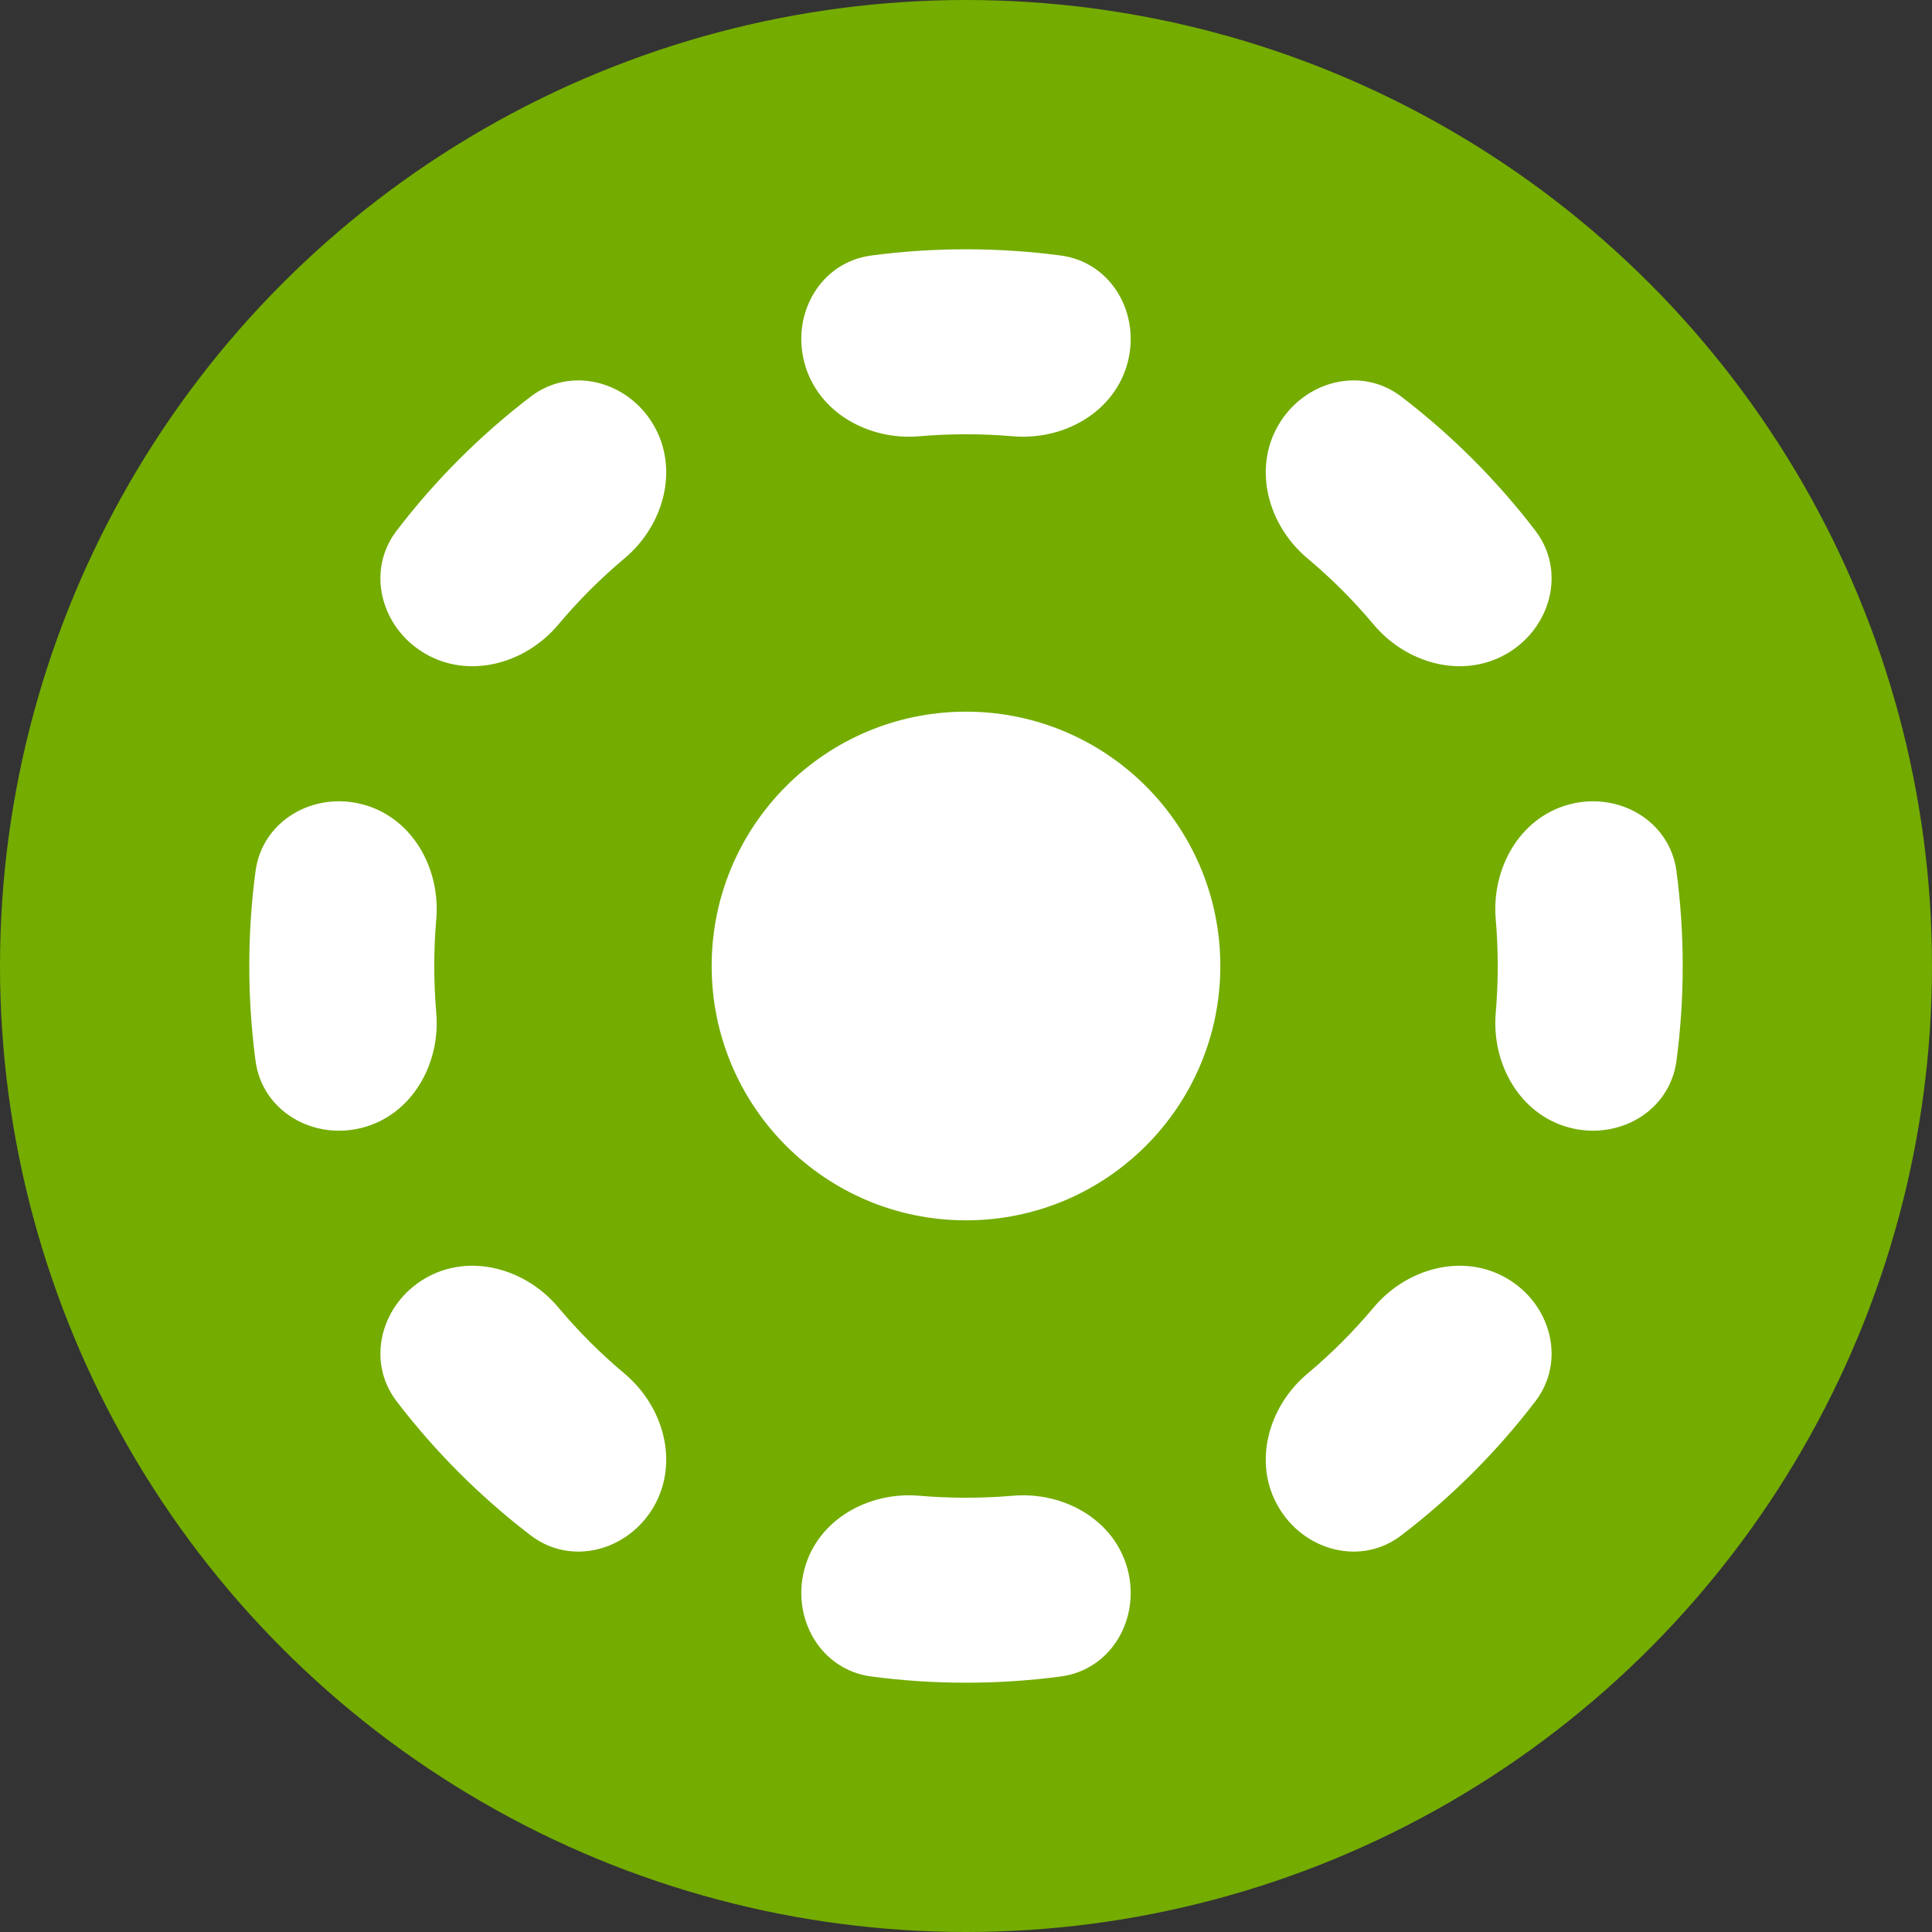 <svg width="31" height="31" viewBox="0 0 31 31" fill="none" xmlns="http://www.w3.org/2000/svg">
<rect x="0" y="0" width="31" height="31" fill="#333333" stroke="none"/>
<circle cx="15.5" cy="15.5" r="15.5" fill="#74AC00"/>
<path d="M24 16.25C23.929 17.066 24.385 17.881 25.177 18.092C25.969 18.304 26.792 17.834 26.9 17.021C26.966 16.523 27 16.015 27 15.5C27 14.985 26.966 14.477 26.9 13.979C26.792 13.166 25.969 12.696 25.177 12.908C24.385 13.119 23.929 13.934 24 14.751C24.021 14.998 24.032 15.248 24.032 15.5C24.032 15.752 24.021 16.003 24 16.25ZM24.175 10.49C23.465 10.9 22.566 10.648 22.04 10.02C21.718 9.636 21.364 9.282 20.98 8.96C20.352 8.434 20.099 7.535 20.51 6.825C20.92 6.116 21.835 5.866 22.486 6.365C23.294 6.983 24.017 7.706 24.635 8.514C25.134 9.165 24.884 10.08 24.175 10.49ZM18.092 5.823C17.881 6.615 17.066 7.071 16.25 7C16.003 6.979 15.752 6.968 15.5 6.968C15.248 6.968 14.998 6.979 14.751 7C13.934 7.071 13.119 6.615 12.908 5.823C12.696 5.031 13.166 4.208 13.979 4.1C14.477 4.034 14.985 4 15.5 4C16.015 4 16.523 4.034 17.021 4.1C17.834 4.208 18.304 5.031 18.092 5.823ZM10.49 6.825C10.9 7.535 10.648 8.434 10.02 8.96C9.636 9.282 9.282 9.636 8.96 10.02C8.434 10.648 7.535 10.9 6.825 10.49C6.116 10.08 5.866 9.165 6.365 8.514C6.983 7.706 7.706 6.983 8.514 6.365C9.165 5.866 10.08 6.116 10.49 6.825ZM7 14.751C7.071 13.934 6.615 13.119 5.823 12.908C5.031 12.696 4.208 13.166 4.1 13.979C4.034 14.477 4 14.985 4 15.5C4 16.015 4.034 16.523 4.1 17.021C4.208 17.834 5.031 18.304 5.823 18.092C6.615 17.881 7.071 17.066 7 16.25C6.979 16.003 6.968 15.752 6.968 15.5C6.968 15.248 6.979 14.998 7 14.751ZM6.825 20.51C7.535 20.099 8.434 20.352 8.96 20.98C9.282 21.364 9.636 21.718 10.02 22.04C10.648 22.566 10.9 23.465 10.49 24.175C10.08 24.884 9.165 25.134 8.514 24.635C7.706 24.017 6.983 23.294 6.365 22.486C5.866 21.835 6.116 20.92 6.825 20.51ZM12.908 25.177C13.119 24.385 13.934 23.929 14.751 24C14.998 24.021 15.248 24.032 15.5 24.032C15.752 24.032 16.003 24.021 16.25 24C17.066 23.929 17.881 24.385 18.092 25.177C18.304 25.969 17.834 26.792 17.021 26.9C16.523 26.966 16.015 27 15.5 27C14.985 27 14.477 26.966 13.979 26.9C13.166 26.792 12.696 25.969 12.908 25.177ZM20.51 24.175C20.099 23.465 20.352 22.566 20.98 22.04C21.364 21.718 21.718 21.364 22.04 20.98C22.566 20.352 23.465 20.099 24.175 20.51C24.884 20.92 25.134 21.835 24.635 22.486C24.017 23.294 23.294 24.017 22.486 24.635C21.835 25.134 20.92 24.884 20.51 24.175ZM15.5 19.581C17.754 19.581 19.581 17.754 19.581 15.5C19.581 13.246 17.754 11.419 15.5 11.419C13.246 11.419 11.419 13.246 11.419 15.5C11.419 17.754 13.246 19.581 15.5 19.581Z" fill="white"/>
</svg>
